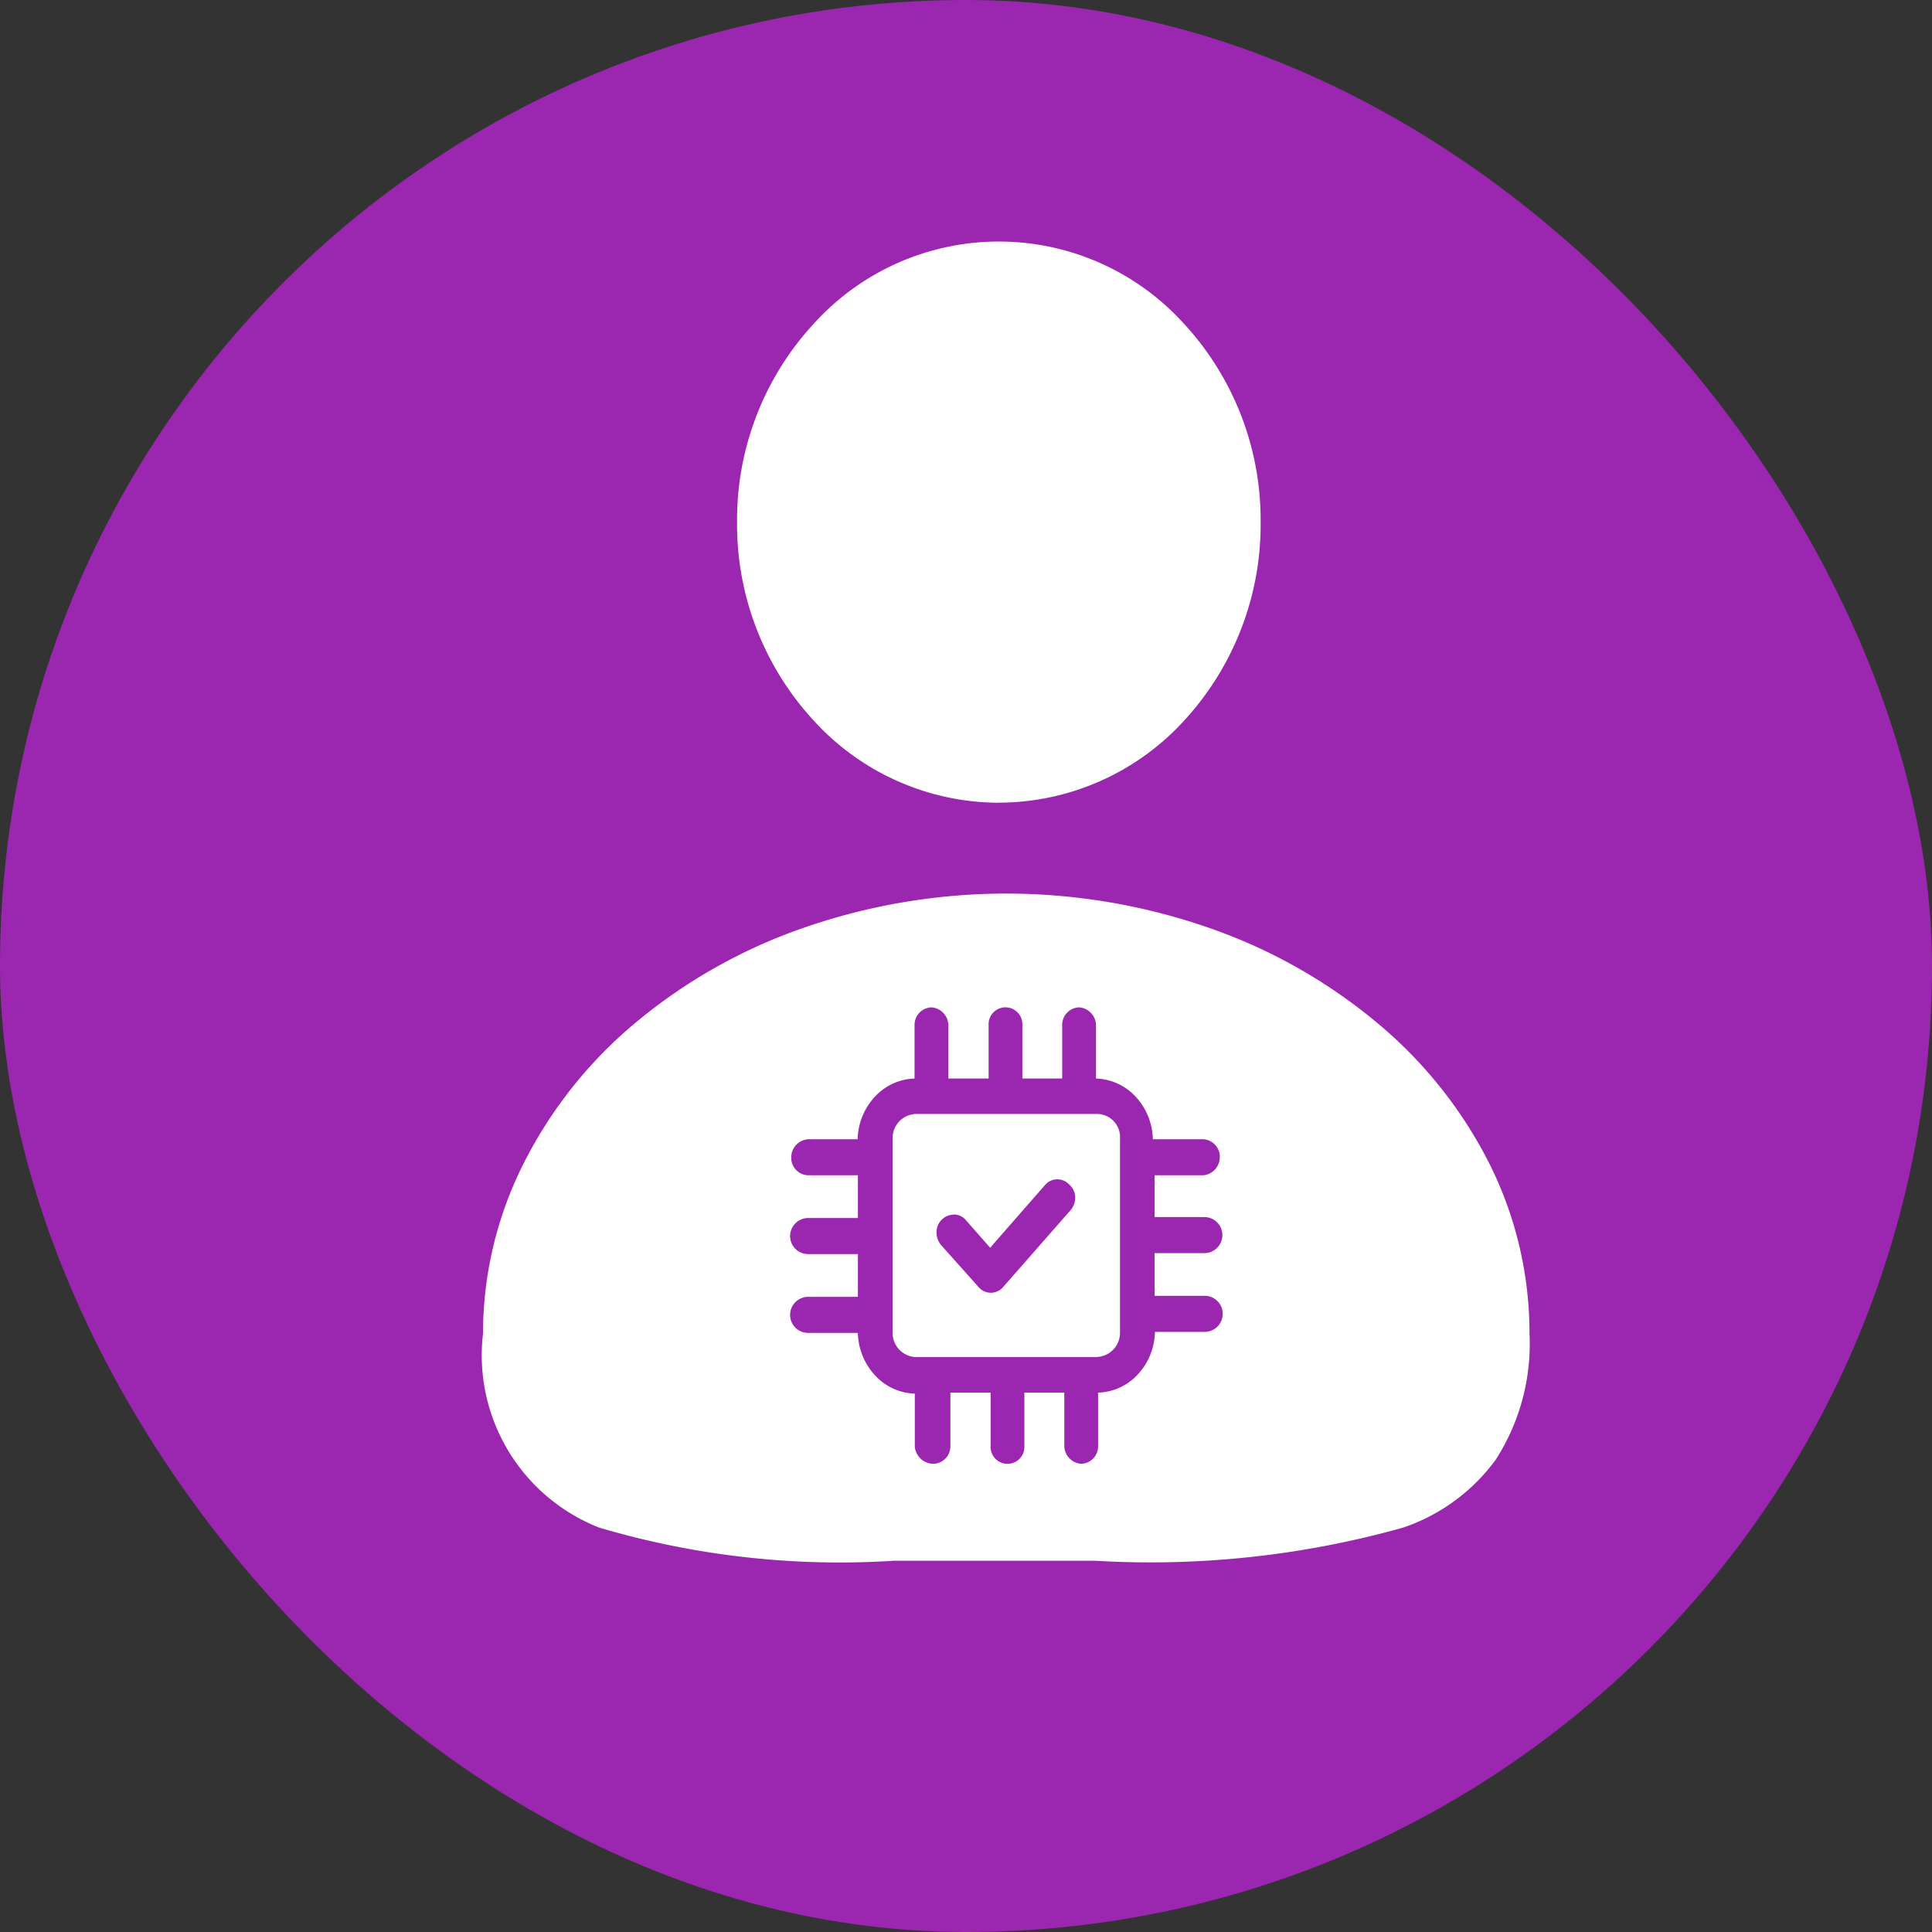 <svg xmlns="http://www.w3.org/2000/svg" width="24" height="24" viewBox="0 0 24 24">
  <rect x="0" y="0" width="24" height="24" fill="#333333" stroke="none"/>
  <g id="AI_Matched_Survivors" data-name="AI Matched Survivors" transform="translate(-41 -287)">
    <g id="Group_47935" data-name="Group 47935" transform="translate(41 286.862)">
      <rect id="Rectangle_16" data-name="Rectangle 16" width="24" height="24" rx="12" transform="translate(0 0.138)" fill="#9b26af"/>
    </g>
    <path id="Subtraction_5" data-name="Subtraction 5" d="M7.6,16.388H5.108a10.524,10.524,0,0,1-3.666-.412A2.3,2.3,0,0,1,0,13.568,4.7,4.7,0,0,1,.511,11.44,5.5,5.5,0,0,1,1.9,9.7,6.66,6.66,0,0,1,3.97,8.53a7.665,7.665,0,0,1,5.06,0A6.66,6.66,0,0,1,11.1,9.7a5.5,5.5,0,0,1,1.393,1.738A4.7,4.7,0,0,1,13,13.568a2.659,2.659,0,0,1-.419,1.564,2.364,2.364,0,0,1-1.149.844A11.621,11.621,0,0,1,7.6,16.388ZM6.721,14.3h.5v.66a.226.226,0,0,0,.21.224.217.217,0,0,0,.21-.224V14.3a.7.7,0,0,0,.494-.227.8.8,0,0,0,.212-.528h.618a.224.224,0,0,0,0-.448H8.343v-.53h.618a.224.224,0,0,0,0-.448H8.343V11.6h.6a.226.226,0,0,0,.21-.224.218.218,0,0,0-.21-.224H8.321a.8.8,0,0,0-.212-.527.7.7,0,0,0-.494-.227v-.66a.226.226,0,0,0-.21-.224.217.217,0,0,0-.21.224v.66H6.7v-.66a.21.21,0,1,0-.419,0v.66h-.5v-.66a.226.226,0,0,0-.21-.224.217.217,0,0,0-.21.224v.66a.7.7,0,0,0-.494.227.8.8,0,0,0-.213.527H4.039a.226.226,0,0,0-.21.224.217.217,0,0,0,.21.224h.618v.531H4.039a.224.224,0,0,0,0,.448h.618v.531H4.039a.224.224,0,0,0,0,.448h.618a.8.8,0,0,0,.213.527.7.7,0,0,0,.494.227v.66a.235.235,0,0,0,.232.212.217.217,0,0,0,.21-.224V14.3h.5v.66a.21.21,0,1,0,.419,0V14.3Zm.9-.442H5.375a.3.3,0,0,1-.287-.306V11.145a.3.3,0,0,1,.287-.307H7.626a.287.287,0,0,1,.287.307v2.405A.3.3,0,0,1,7.626,13.857Zm-1.772-1.77a.219.219,0,0,0-.215.207.247.247,0,0,0,.057.172l.463.519a.2.2,0,0,0,.309,0l.838-.955a.242.242,0,0,0,.055-.173.213.213,0,0,0-.077-.146.2.2,0,0,0-.3.012L6.3,12.5,6,12.159A.192.192,0,0,0,5.853,12.087Zm.559-5.116a3.123,3.123,0,0,1-2.3-1.021,3.594,3.594,0,0,1-.952-2.465,3.593,3.593,0,0,1,.952-2.464,3.1,3.1,0,0,1,4.6,0,3.593,3.593,0,0,1,.952,2.464A3.594,3.594,0,0,1,8.711,5.95,3.123,3.123,0,0,1,6.412,6.971Z" transform="translate(47 290)" fill="#fff"/>
  </g>
</svg>
